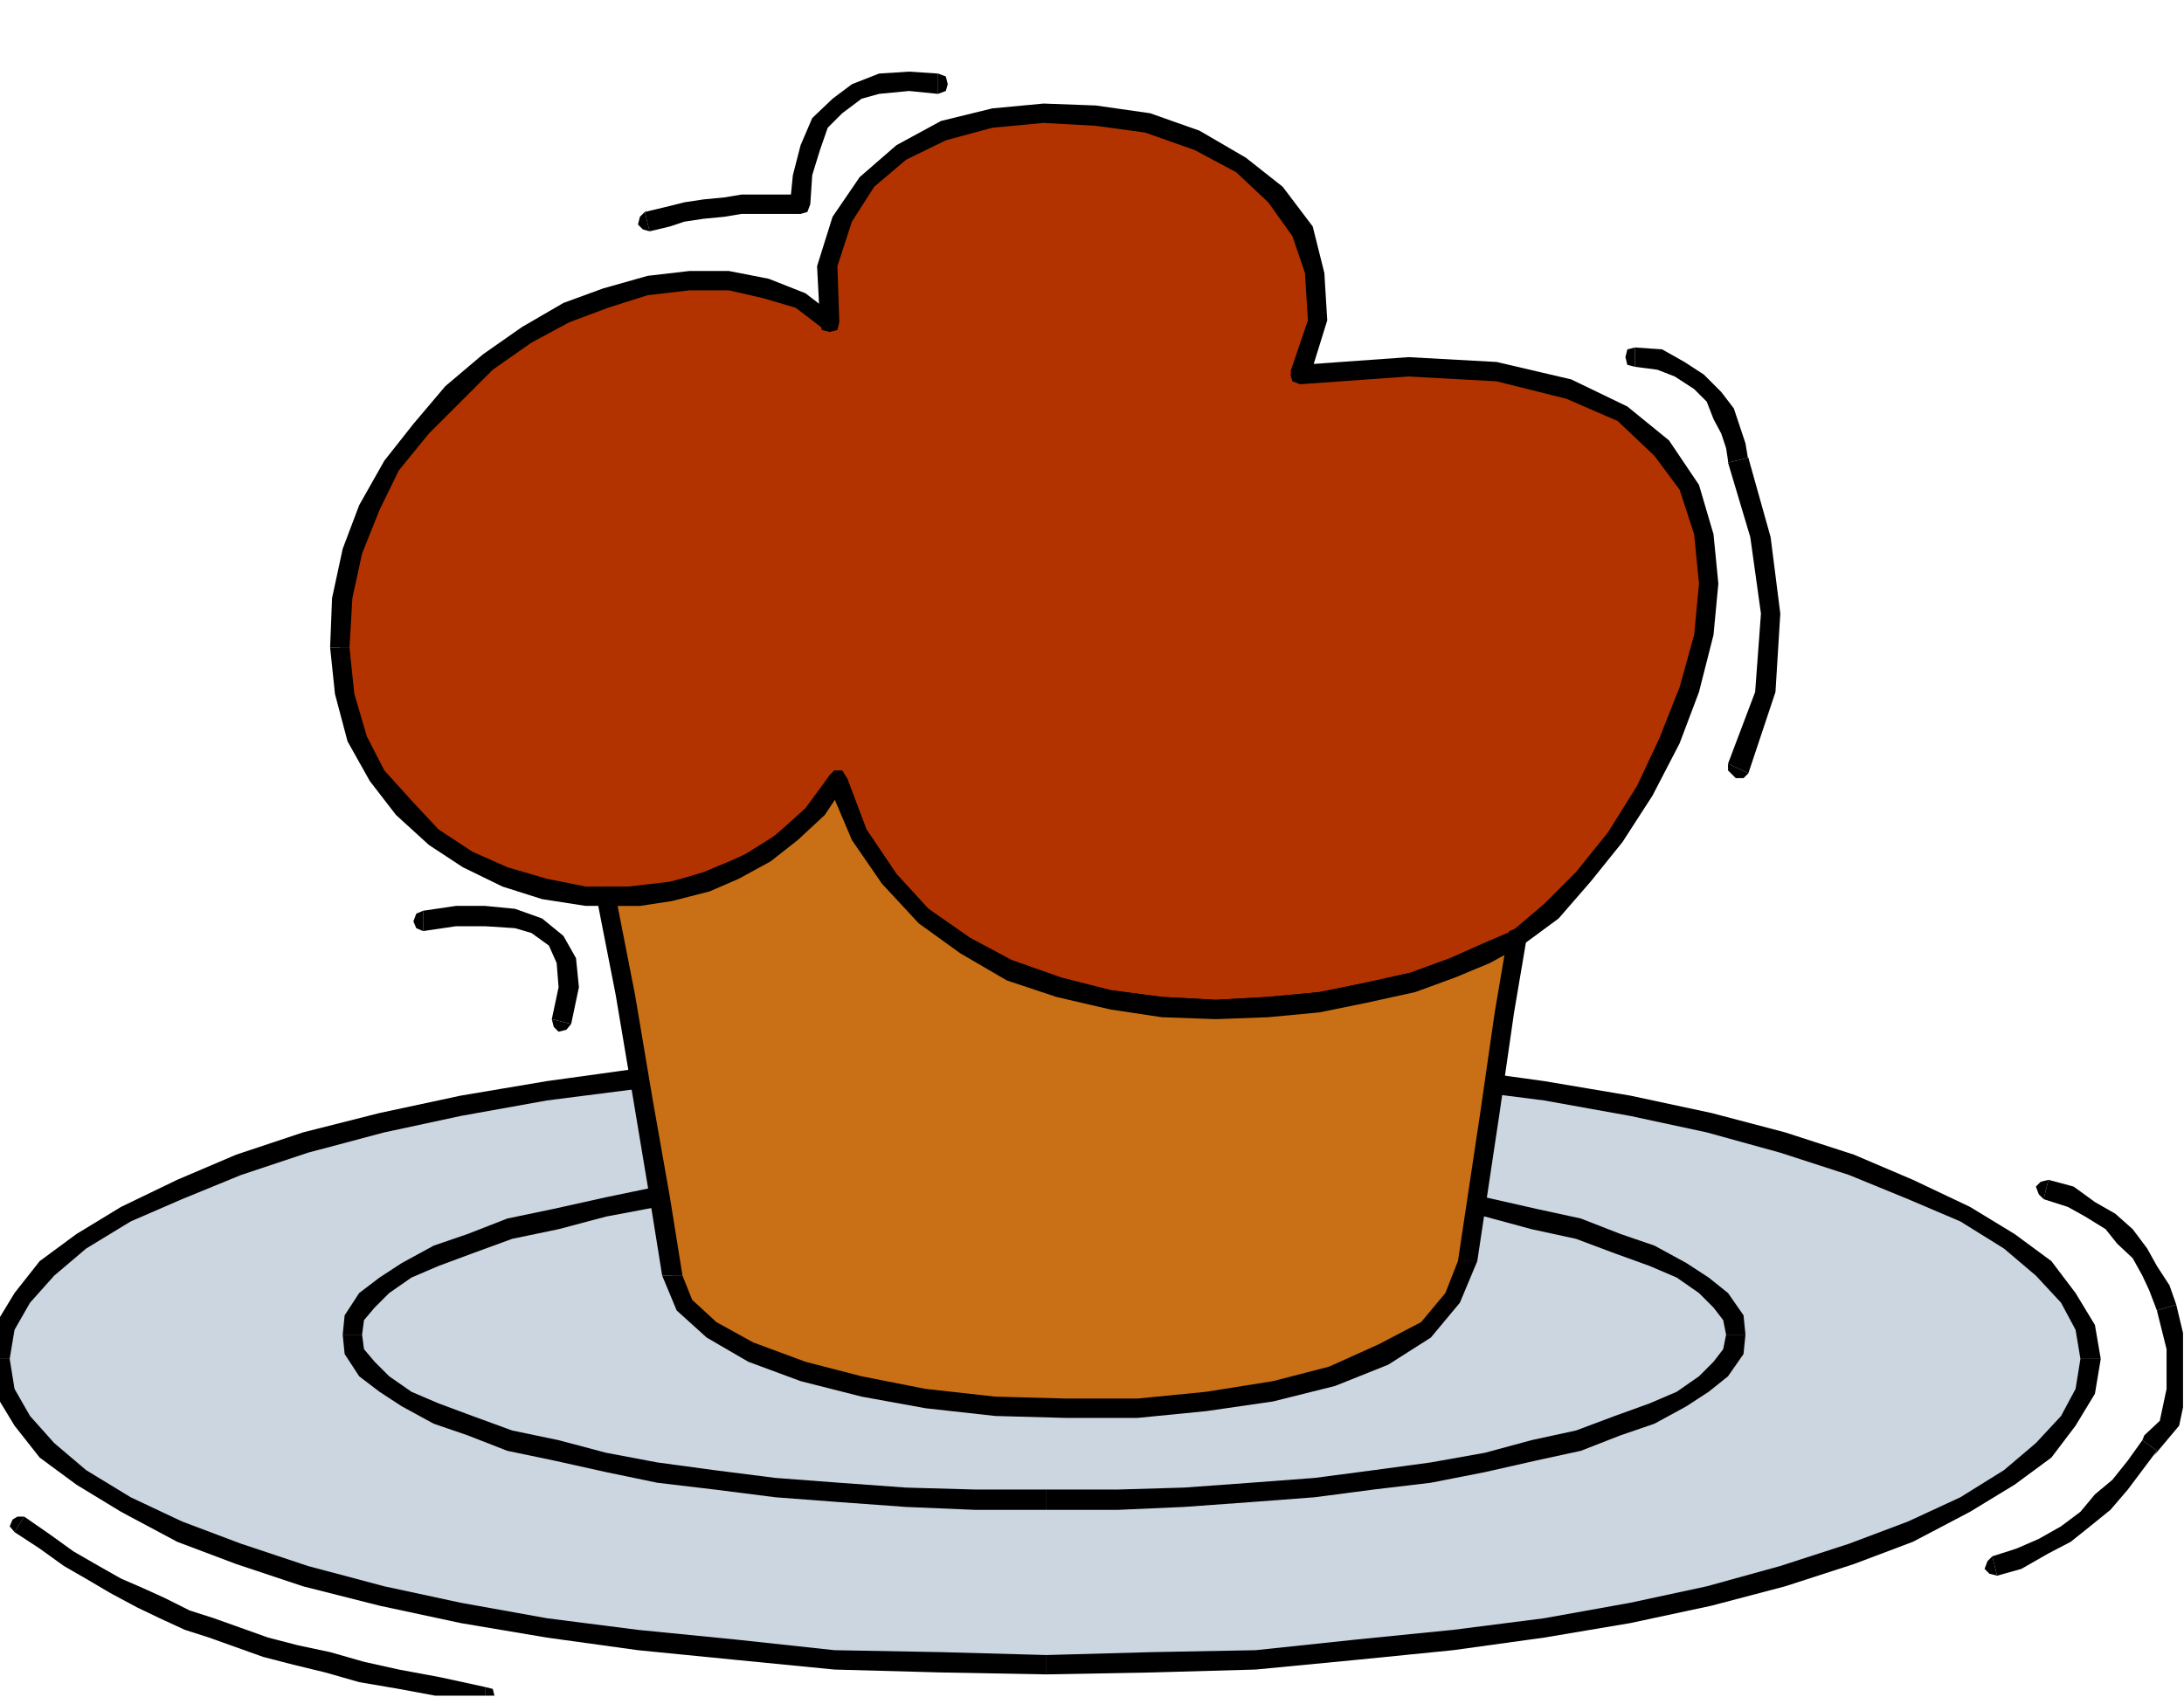 <?xml version="1.0" encoding="UTF-8" standalone="no"?>
<svg
   xmlns:ooo="http://xml.openoffice.org/svg/export"
   xmlns:dc="http://purl.org/dc/elements/1.1/"
   xmlns:cc="http://creativecommons.org/ns#"
   xmlns:rdf="http://www.w3.org/1999/02/22-rdf-syntax-ns#"
   xmlns:svg="http://www.w3.org/2000/svg"
   xmlns="http://www.w3.org/2000/svg"
   xmlns:sodipodi="http://sodipodi.sourceforge.net/DTD/sodipodi-0.dtd"
   xmlns:inkscape="http://www.inkscape.org/namespaces/inkscape"
   version="1.2"
   width="22.56mm"
   height="17.53mm"
   viewBox="0 0 2256 1753"
   preserveAspectRatio="xMidYMid"
   xml:space="preserve"
   id="svg151"
   sodipodi:docname="dnrroll.svg"
   style="fill-rule:evenodd;stroke-width:28.222;stroke-linejoin:round"
   inkscape:version="0.92.5 (2060ec1f9f, 2020-04-08)"><sodipodi:namedview
   pagecolor="#ffffff"
   bordercolor="#666666"
   borderopacity="1"
   objecttolerance="10"
   gridtolerance="10"
   guidetolerance="10"
   inkscape:pageopacity="0"
   inkscape:pageshadow="2"
   inkscape:window-width="664"
   inkscape:window-height="487"
   id="namedview153"
   showgrid="false"
   inkscape:zoom="0.2102413"
   inkscape:cx="42.633072"
   inkscape:cy="33.10866"
   inkscape:window-x="0"
   inkscape:window-y="0"
   inkscape:window-maximized="0"
   inkscape:current-layer="svg151" />
 <defs
   class="ClipPathGroup"
   id="defs8">
  <clipPath
   id="presentation_clip_path"
   clipPathUnits="userSpaceOnUse">
   <rect
   x="0"
   y="0"
   width="21000"
   height="29700"
   id="rect2" />
  </clipPath>
  <clipPath
   id="presentation_clip_path_shrink"
   clipPathUnits="userSpaceOnUse">
   <rect
   x="21"
   y="29"
   width="20958"
   height="29641"
   id="rect5" />
  </clipPath>
 </defs>
 <defs
   class="TextShapeIndex"
   id="defs12">
  <g
   ooo:slide="id1"
   ooo:id-list="id3"
   id="g10" />
 </defs>
 <defs
   class="EmbeddedBulletChars"
   id="defs44">
  <g
   id="bullet-char-template-57356"
   transform="matrix(4.8828125e-4,0,0,-4.8828125e-4,0,0)">
   <path
   d="M 580,1141 1163,571 580,0 -4,571 Z"
   id="path14"
   inkscape:connector-curvature="0" />
  </g>
  <g
   id="bullet-char-template-57354"
   transform="matrix(4.8828125e-4,0,0,-4.8828125e-4,0,0)">
   <path
   d="M 8,1128 H 1137 V 0 H 8 Z"
   id="path17"
   inkscape:connector-curvature="0" />
  </g>
  <g
   id="bullet-char-template-10146"
   transform="matrix(4.8828125e-4,0,0,-4.8828125e-4,0,0)">
   <path
   d="M 174,0 602,739 174,1481 1456,739 Z M 1358,739 309,1346 659,739 Z"
   id="path20"
   inkscape:connector-curvature="0" />
  </g>
  <g
   id="bullet-char-template-10132"
   transform="matrix(4.8828125e-4,0,0,-4.8828125e-4,0,0)">
   <path
   d="M 2015,739 1276,0 H 717 l 543,543 H 174 v 393 h 1086 l -543,545 h 557 z"
   id="path23"
   inkscape:connector-curvature="0" />
  </g>
  <g
   id="bullet-char-template-10007"
   transform="matrix(4.8828125e-4,0,0,-4.8828125e-4,0,0)">
   <path
   d="m 0,-2 c -7,16 -16,29 -25,39 l 381,530 c -94,256 -141,385 -141,387 0,25 13,38 40,38 9,0 21,-2 34,-5 21,4 42,12 65,25 l 27,-13 111,-251 280,301 64,-25 24,25 c 21,-10 41,-24 62,-43 C 886,937 835,863 770,784 769,783 710,716 594,584 L 774,223 c 0,-27 -21,-55 -63,-84 l 16,-20 C 717,90 699,76 672,76 641,76 570,178 457,381 L 164,-76 c -22,-34 -53,-51 -92,-51 -42,0 -63,17 -64,51 -7,9 -10,24 -10,44 0,9 1,19 2,30 z"
   id="path26"
   inkscape:connector-curvature="0" />
  </g>
  <g
   id="bullet-char-template-10004"
   transform="matrix(4.8828125e-4,0,0,-4.8828125e-4,0,0)">
   <path
   d="M 285,-33 C 182,-33 111,30 74,156 52,228 41,333 41,471 c 0,78 14,145 41,201 34,71 87,106 158,106 53,0 88,-31 106,-94 l 23,-176 c 8,-64 28,-97 59,-98 l 735,706 c 11,11 33,17 66,17 42,0 63,-15 63,-46 V 965 c 0,-36 -10,-64 -30,-84 L 442,47 C 390,-6 338,-33 285,-33 Z"
   id="path29"
   inkscape:connector-curvature="0" />
  </g>
  <g
   id="bullet-char-template-9679"
   transform="matrix(4.8828125e-4,0,0,-4.8828125e-4,0,0)">
   <path
   d="M 813,0 C 632,0 489,54 383,161 276,268 223,411 223,592 c 0,181 53,324 160,431 106,107 249,161 430,161 179,0 323,-54 432,-161 108,-107 162,-251 162,-431 0,-180 -54,-324 -162,-431 C 1136,54 992,0 813,0 Z"
   id="path32"
   inkscape:connector-curvature="0" />
  </g>
  <g
   id="bullet-char-template-8226"
   transform="matrix(4.8828125e-4,0,0,-4.8828125e-4,0,0)">
   <path
   d="m 346,457 c -73,0 -137,26 -191,78 -54,51 -81,114 -81,188 0,73 27,136 81,188 54,52 118,78 191,78 73,0 134,-26 185,-79 51,-51 77,-114 77,-187 0,-75 -25,-137 -76,-188 -50,-52 -112,-78 -186,-78 z"
   id="path35"
   inkscape:connector-curvature="0" />
  </g>
  <g
   id="bullet-char-template-8211"
   transform="matrix(4.8828125e-4,0,0,-4.8828125e-4,0,0)">
   <path
   d="M -4,459 H 1135 V 606 H -4 Z"
   id="path38"
   inkscape:connector-curvature="0" />
  </g>
  <g
   id="bullet-char-template-61548"
   transform="matrix(4.8828125e-4,0,0,-4.8828125e-4,0,0)">
   <path
   d="m 173,740 c 0,163 58,303 173,419 116,115 255,173 419,173 163,0 302,-58 418,-173 116,-116 174,-256 174,-419 0,-163 -58,-303 -174,-418 C 1067,206 928,148 765,148 601,148 462,206 346,322 231,437 173,577 173,740 Z"
   id="path41"
   inkscape:connector-curvature="0" />
  </g>
 </defs>
 <g
   id="g49"
   transform="translate(-9372,-13973)">
  <g
   id="id2"
   class="Master_Slide">
   <g
   id="bg-id2"
   class="Background" />
   <g
   id="bo-id2"
   class="BackgroundObjects" />
  </g>
 </g>
 <g
   class="SlideGroup"
   id="g149"
   transform="translate(-9372,-13973)">
  <g
   id="g147">
   <g
   id="container-id1">
    <g
   id="id1"
   class="Slide"
   clip-path="url(#presentation_clip_path)">
     <g
   class="Page"
   id="g143">
      <g
   class="Graphic"
   id="g141">
       <g
   id="id3">
        <rect
   class="BoundingBox"
   x="9372"
   y="13973"
   width="2256"
   height="1753"
   id="rect51"
   style="fill:none;stroke:none" />
        <defs
   id="defs56">
         <clipPath
   id="clip_path_1"
   clipPathUnits="userSpaceOnUse">
          <path
   d="m 9372,13973 h 2255 v 1752 H 9372 Z"
   id="path53"
   inkscape:connector-curvature="0" />
         </clipPath>
        </defs>
        <g
   clip-path="url(#clip_path_1)"
   id="g138">
         <path
   d="m 10341,14070 8,-3 2,-7 -2,-8 -8,-3 z"
   id="path58"
   inkscape:connector-curvature="0"
   style="fill:#000000;stroke:none" />
         <path
   d="m 10199,14194 10,-10 2,-30 8,-26 8,-23 15,-15 20,-15 18,-5 31,-3 30,3 v -21 l -30,-2 -31,2 -28,11 -20,15 -21,20 -12,28 -8,31 -3,30 11,-10 -11,10 3,8 8,2 7,-2 3,-8 z"
   id="path60"
   inkscape:connector-curvature="0"
   style="fill:#000000;stroke:none" />
         <path
   d="m 10043,14212 21,-5 15,-5 20,-3 21,-2 18,-3 h 20 20 21 v -20 h -21 -20 -20 l -18,3 -21,2 -20,3 -20,5 -21,5 z"
   id="path62"
   inkscape:connector-curvature="0"
   style="fill:#000000;stroke:none" />
         <path
   d="m 10038,14192 -5,5 -2,8 5,5 7,2 z"
   id="path64"
   inkscape:connector-curvature="0"
   style="fill:#000000;stroke:none" />
         <path
   d="m 9809,14914 -7,3 -3,8 3,7 7,3 z"
   id="path66"
   inkscape:connector-curvature="0"
   style="fill:#000000;stroke:none" />
         <path
   d="m 9962,15031 8,-38 -3,-30 -13,-23 -22,-18 -28,-10 -31,-3 h -30 l -34,5 v 21 l 34,-5 h 30 l 31,2 17,5 18,13 8,18 2,25 -7,33 z"
   id="path68"
   inkscape:connector-curvature="0"
   style="fill:#000000;stroke:none" />
         <path
   d="m 9942,15026 2,8 5,5 8,-2 5,-6 z"
   id="path70"
   inkscape:connector-curvature="0"
   style="fill:#000000;stroke:none" />
         <path
   d="m 11488,15192 -8,2 -5,5 3,8 5,5 z"
   id="path72"
   inkscape:connector-curvature="0"
   style="fill:#000000;stroke:none" />
         <path
   d="m 11620,15321 v 0 l -7,-20 -13,-20 -10,-18 -15,-20 -18,-16 -21,-12 -22,-16 -26,-7 -5,20 25,8 18,10 21,13 12,15 16,15 10,18 7,15 8,21 v 0 z"
   id="path74"
   inkscape:connector-curvature="0"
   style="fill:#000000;stroke:none" />
         <path
   d="m 11600,15472 -3,5 26,-31 8,-38 v -41 l -11,-46 -20,6 10,40 v 41 l -7,33 -16,15 -2,5 z"
   id="path76"
   inkscape:connector-curvature="0"
   style="fill:#000000;stroke:none" />
         <path
   d="m 11435,15601 25,-7 28,-16 23,-12 20,-16 21,-17 18,-21 15,-20 15,-20 -15,-11 -15,21 -16,20 -18,15 -15,18 -20,15 -23,13 -23,10 -25,8 z"
   id="path78"
   inkscape:connector-curvature="0"
   style="fill:#000000;stroke:none" />
         <path
   d="m 11430,15581 -5,5 -3,8 5,5 8,2 z"
   id="path80"
   inkscape:connector-curvature="0"
   style="fill:#000000;stroke:none" />
         <path
   d="m 9397,15540 h -7 l -5,3 -3,7 5,6 z"
   id="path82"
   inkscape:connector-curvature="0"
   style="fill:#000000;stroke:none" />
         <path
   d="m 9873,15716 -46,-10 -43,-8 -36,-8 -35,-10 -33,-7 -31,-8 -28,-10 -28,-10 -25,-8 -26,-13 -22,-10 -23,-10 -23,-13 -26,-15 -25,-18 -26,-18 -10,16 26,17 25,18 26,15 22,13 28,15 23,11 26,12 25,8 28,10 28,10 31,8 33,8 35,10 41,7 43,8 46,10 z"
   id="path84"
   inkscape:connector-curvature="0"
   style="fill:#000000;stroke:none" />
         <path
   d="m 9873,15736 8,-2 2,-8 -2,-8 -8,-2 z"
   id="path86"
   inkscape:connector-curvature="0"
   style="fill:#000000;stroke:none" />
         <path
   d="m 11061,14332 -8,2 -2,8 2,8 8,2 z"
   id="path88"
   inkscape:connector-curvature="0"
   style="fill:#000000;stroke:none" />
         <path
   d="m 11178,14446 v 3 l -3,-18 -5,-15 -7,-21 -13,-17 -18,-18 -20,-13 -23,-13 -28,-2 v 20 l 23,3 18,7 20,13 13,13 7,18 8,15 5,15 2,13 v 2 z"
   id="path90"
   inkscape:connector-curvature="0"
   style="fill:#000000;stroke:none" />
         <path
   d="m 11178,14772 28,-84 5,-81 -10,-79 -23,-82 -21,5 23,77 11,79 -6,81 -28,74 z"
   id="path92"
   inkscape:connector-curvature="0"
   style="fill:#000000;stroke:none" />
         <path
   d="m 11157,14762 v 7 l 8,8 h 8 l 5,-5 z"
   id="path94"
   inkscape:connector-curvature="0"
   style="fill:#000000;stroke:none" />
         <path
   d="m 10453,15693 109,-3 107,-2 104,-10 100,-11 94,-12 89,-16 81,-17 76,-21 72,-23 61,-22 56,-28 45,-28 36,-28 25,-31 18,-30 5,-34 -5,-33 -18,-30 -25,-31 -36,-28 -45,-28 -56,-25 -61,-26 -72,-22 -76,-21 -81,-18 -89,-15 -94,-13 -100,-10 -104,-7 -107,-6 -109,-2 -109,2 -110,6 -102,7 -101,10 -94,13 -89,15 -82,18 -79,21 -68,22 -61,26 -56,25 -46,28 -36,28 -25,31 -18,30 -5,33 5,34 18,30 25,31 36,28 46,28 56,28 61,22 68,23 79,21 82,17 89,16 94,12 101,11 102,10 110,2 z"
   id="path96"
   inkscape:connector-curvature="0"
   style="fill:#ccd6e0;stroke:none" />
         <path
   d="m 11521,15377 v 0 l -5,31 -15,28 -26,28 -33,28 -45,28 -54,25 -61,23 -71,23 -76,21 -79,17 -89,16 -94,12 -100,10 -104,11 -107,2 -109,3 v 20 l 109,-2 107,-3 104,-10 100,-10 94,-13 89,-15 84,-18 76,-20 71,-23 61,-23 59,-31 46,-28 38,-28 25,-33 20,-33 6,-36 v 0 z"
   id="path98"
   inkscape:connector-curvature="0"
   style="fill:#000000;stroke:none" />
         <path
   d="m 10453,15072 v 0 l 109,3 107,5 104,7 100,11 94,12 89,16 79,17 76,21 71,23 61,25 54,23 45,28 33,28 26,28 15,28 5,30 h 21 l -6,-35 -20,-33 -25,-33 -38,-28 -46,-28 -59,-28 -61,-26 -71,-23 -76,-20 -84,-18 -89,-15 -94,-13 -100,-10 -104,-8 -107,-5 -109,-2 v 0 z"
   id="path100"
   inkscape:connector-curvature="0"
   style="fill:#000000;stroke:none" />
         <path
   d="m 9382,15377 v 0 l 5,-30 16,-28 25,-28 33,-28 46,-28 53,-23 61,-25 69,-23 79,-21 79,-17 89,-16 94,-12 101,-11 102,-7 110,-5 109,-3 v -20 l -109,2 -110,5 -102,8 -101,10 -94,13 -89,15 -84,18 -79,20 -69,23 -61,26 -58,28 -46,28 -38,28 -26,33 -20,33 -5,35 v 0 z"
   id="path102"
   inkscape:connector-curvature="0"
   style="fill:#000000;stroke:none" />
         <path
   d="m 10453,15683 v 0 l -109,-3 -110,-2 -102,-11 -101,-10 -94,-12 -89,-16 -79,-17 -79,-21 -69,-23 -61,-23 -53,-25 -46,-28 -33,-28 -25,-28 -16,-28 -5,-31 h -20 l 5,36 20,33 26,33 38,28 46,28 58,31 61,23 69,23 79,20 84,18 89,15 94,13 101,10 102,10 110,3 109,2 v 0 z"
   id="path104"
   inkscape:connector-curvature="0"
   style="fill:#000000;stroke:none" />
         <path
   d="m 11155,15352 v 0 l -3,15 -10,13 -15,15 -23,16 -28,12 -36,13 -40,15 -46,10 -48,13 -56,10 -59,8 -61,8 -66,5 -69,5 -68,2 h -74 v 21 h 74 l 68,-3 69,-5 66,-5 61,-8 59,-7 56,-11 53,-12 46,-10 41,-16 35,-12 33,-18 23,-15 20,-16 16,-23 2,-20 v 0 z"
   id="path106"
   inkscape:connector-curvature="0"
   style="fill:#000000;stroke:none" />
         <path
   d="m 10453,15192 v 0 h 74 l 68,2 69,5 66,5 61,8 59,8 56,10 48,13 46,10 40,15 36,13 28,12 23,16 15,15 10,13 3,15 h 20 l -2,-20 -16,-23 -20,-16 -23,-15 -33,-18 -35,-12 -41,-16 -46,-10 -53,-12 -56,-11 -59,-7 -61,-8 -66,-5 -69,-5 -68,-3 h -74 v 0 z"
   id="path108"
   inkscape:connector-curvature="0"
   style="fill:#000000;stroke:none" />
         <path
   d="m 9746,15352 v 0 l 2,-15 11,-13 15,-15 23,-16 28,-12 35,-13 41,-15 48,-10 49,-13 53,-10 59,-8 63,-8 66,-5 69,-5 71,-2 h 74 v -21 h -74 l -71,3 -69,5 -66,5 -63,8 -59,7 -53,11 -54,12 -48,10 -41,16 -35,12 -33,18 -23,15 -21,16 -15,23 -2,20 v 0 z"
   id="path110"
   inkscape:connector-curvature="0"
   style="fill:#000000;stroke:none" />
         <path
   d="m 10453,15512 v 0 h -74 l -71,-2 -69,-5 -66,-5 -63,-8 -59,-8 -53,-10 -49,-13 -48,-10 -41,-15 -35,-13 -28,-12 -23,-16 -15,-15 -11,-13 -2,-15 h -20 l 2,20 15,23 21,16 23,15 33,18 35,12 41,16 48,10 54,12 53,11 59,7 63,8 66,5 69,5 71,3 h 74 v 0 z"
   id="path112"
   inkscape:connector-curvature="0"
   style="fill:#000000;stroke:none" />
         <path
   d="m 10229,14306 -30,-23 -36,-12 -38,-8 h -41 l -43,5 -43,13 -41,15 -41,23 -40,28 -36,33 -33,36 -31,38 -22,43 -18,46 -10,48 -3,51 5,48 13,46 20,38 28,34 31,30 35,23 38,18 41,12 43,8 h 44 l 43,-5 41,-10 38,-18 35,-23 33,-28 26,-35 23,56 30,45 36,38 43,31 46,25 51,18 53,13 53,8 56,2 54,-2 53,-5 49,-11 48,-10 41,-15 35,-15 31,-16 35,-28 33,-35 33,-41 31,-48 25,-51 21,-54 15,-56 5,-53 -5,-51 -15,-48 -28,-41 -41,-36 -56,-25 -74,-18 -91,-5 -112,8 18,-56 -3,-49 -13,-43 -28,-38 -35,-31 -46,-25 -51,-18 -53,-7 -54,-3 -53,5 -51,13 -43,23 -36,30 -25,38 -15,49 z"
   id="path114"
   inkscape:connector-curvature="0"
   style="fill:#b23300;stroke:none" />
         <path
   d="m 9733,14642 v 0 l 3,-51 10,-46 18,-45 20,-41 31,-38 33,-33 33,-33 40,-28 39,-21 40,-15 41,-13 43,-5 h 41 l 35,8 34,10 30,23 10,-15 -30,-23 -38,-15 -41,-8 h -41 l -43,5 -46,13 -41,15 -43,25 -40,28 -39,33 -33,39 -30,38 -26,46 -17,45 -11,51 -2,51 v 0 z"
   id="path116"
   inkscape:connector-curvature="0"
   style="fill:#000000;stroke:none" />
         <path
   d="m 10247,14777 -18,-3 -25,34 -31,28 -35,22 -36,16 -38,10 -43,5 h -44 l -40,-8 -41,-12 -36,-16 -35,-23 -28,-30 -28,-31 -18,-35 -13,-44 -5,-48 h -20 l 5,48 13,49 23,41 27,35 34,31 35,23 41,20 41,13 45,7 h 44 l 43,-5 43,-10 41,-20 35,-23 36,-28 25,-38 -17,-3 17,3 v -8 l -2,-5 -8,-3 -5,5 z"
   id="path118"
   inkscape:connector-curvature="0"
   style="fill:#000000;stroke:none" />
         <path
   d="m 10934,14935 v 0 l -28,12 -36,16 -41,15 -45,10 -49,10 -53,5 -54,3 -56,-3 -53,-7 -51,-13 -51,-18 -43,-23 -43,-30 -33,-36 -31,-46 -20,-53 -20,5 25,59 31,45 38,41 43,31 48,28 51,17 56,13 53,8 56,2 54,-2 53,-5 49,-10 50,-11 41,-15 36,-15 33,-18 v 0 z"
   id="path120"
   inkscape:connector-curvature="0"
   style="fill:#000000;stroke:none" />
         <path
   d="m 10705,14357 10,13 112,-8 91,5 72,18 53,23 38,36 26,35 15,46 5,51 -5,53 -15,54 -21,53 -23,49 -30,48 -33,41 -33,33 -33,28 10,15 38,-28 33,-38 33,-41 31,-48 28,-54 20,-53 15,-59 5,-53 -5,-51 -15,-51 -31,-46 -43,-35 -58,-28 -77,-18 -91,-5 -112,8 10,12 -10,-12 -8,2 -2,8 2,7 8,3 z"
   id="path122"
   inkscape:connector-curvature="0"
   style="fill:#000000;stroke:none" />
         <path
   d="m 10224,14314 15,-8 -2,-58 15,-46 23,-36 33,-28 41,-20 48,-13 53,-5 54,3 51,7 51,18 43,23 33,31 25,35 13,38 3,49 -18,53 20,5 18,-58 -3,-49 -12,-48 -31,-41 -38,-30 -48,-28 -51,-18 -56,-8 -54,-2 -53,5 -53,13 -46,25 -38,33 -28,41 -16,51 3,58 15,-7 -15,7 2,8 8,2 8,-2 2,-8 z"
   id="path124"
   inkscape:connector-curvature="0"
   style="fill:#000000;stroke:none" />
         <path
   d="m 10939,14942 -31,16 -35,15 -41,15 -48,10 -49,11 -53,5 -54,2 -56,-2 -53,-8 -53,-13 -51,-18 -46,-25 -43,-31 -36,-38 -30,-45 -23,-56 -21,30 -25,23 -28,23 -31,15 -30,13 -36,10 -33,5 h -35 l 20,102 18,107 18,102 12,81 13,30 28,26 41,23 53,20 61,15 66,13 72,8 73,2 h 74 l 71,-7 69,-10 61,-16 53,-23 44,-25 28,-33 15,-38 23,-153 15,-104 10,-59 z"
   id="path126"
   inkscape:connector-curvature="0"
   style="fill:#c97016;stroke:none" />
         <path
   d="m 10244,14785 -17,-3 25,59 31,45 38,41 43,31 48,28 51,17 56,13 53,8 56,2 54,-2 53,-5 49,-10 50,-11 41,-15 36,-15 33,-18 -10,-15 -28,12 -36,16 -41,15 -45,10 -49,10 -53,5 -54,3 -56,-3 -53,-7 -51,-13 -51,-18 -43,-23 -43,-30 -33,-36 -31,-46 -20,-53 -18,-3 18,3 -5,-8 h -8 l -5,5 -2,8 z"
   id="path128"
   inkscape:connector-curvature="0"
   style="fill:#000000;stroke:none" />
         <path
   d="m 10008,14899 -10,10 h 35 l 33,-5 39,-10 30,-13 33,-18 28,-22 28,-26 20,-30 -15,-11 -20,31 -23,20 -28,23 -28,13 -31,13 -33,10 -33,5 h -35 l -10,10 10,-10 -8,2 -2,8 2,8 8,2 z"
   id="path130"
   inkscape:connector-curvature="0"
   style="fill:#000000;stroke:none" />
         <path
   d="m 10077,15291 v 0 l -13,-81 -18,-102 -18,-107 -20,-102 h -20 l 20,102 18,107 17,102 13,81 v 0 z"
   id="path132"
   inkscape:connector-curvature="0"
   style="fill:#000000;stroke:none" />
         <path
   d="m 10878,15276 v 0 l -13,33 -25,30 -44,23 -51,23 -58,15 -69,11 -71,7 h -74 l -73,-2 -72,-8 -66,-13 -58,-15 -54,-20 -38,-21 -25,-23 -10,-25 h -21 l 15,36 31,28 43,25 54,20 63,16 66,12 72,8 73,2 h 74 l 71,-7 69,-10 64,-16 55,-22 44,-28 30,-36 18,-43 v 0 z"
   id="path134"
   inkscape:connector-curvature="0"
   style="fill:#000000;stroke:none" />
         <path
   d="m 10944,14950 -15,-8 -3,18 -10,59 -15,104 -23,153 h 20 l 23,-153 15,-104 10,-59 3,-18 -15,-7 15,7 -3,-7 -7,-3 -8,3 -2,7 z"
   id="path136"
   inkscape:connector-curvature="0"
   style="fill:#000000;stroke:none" />
        </g>
       </g>
      </g>
     </g>
    </g>
   </g>
  </g>
 </g>
</svg>